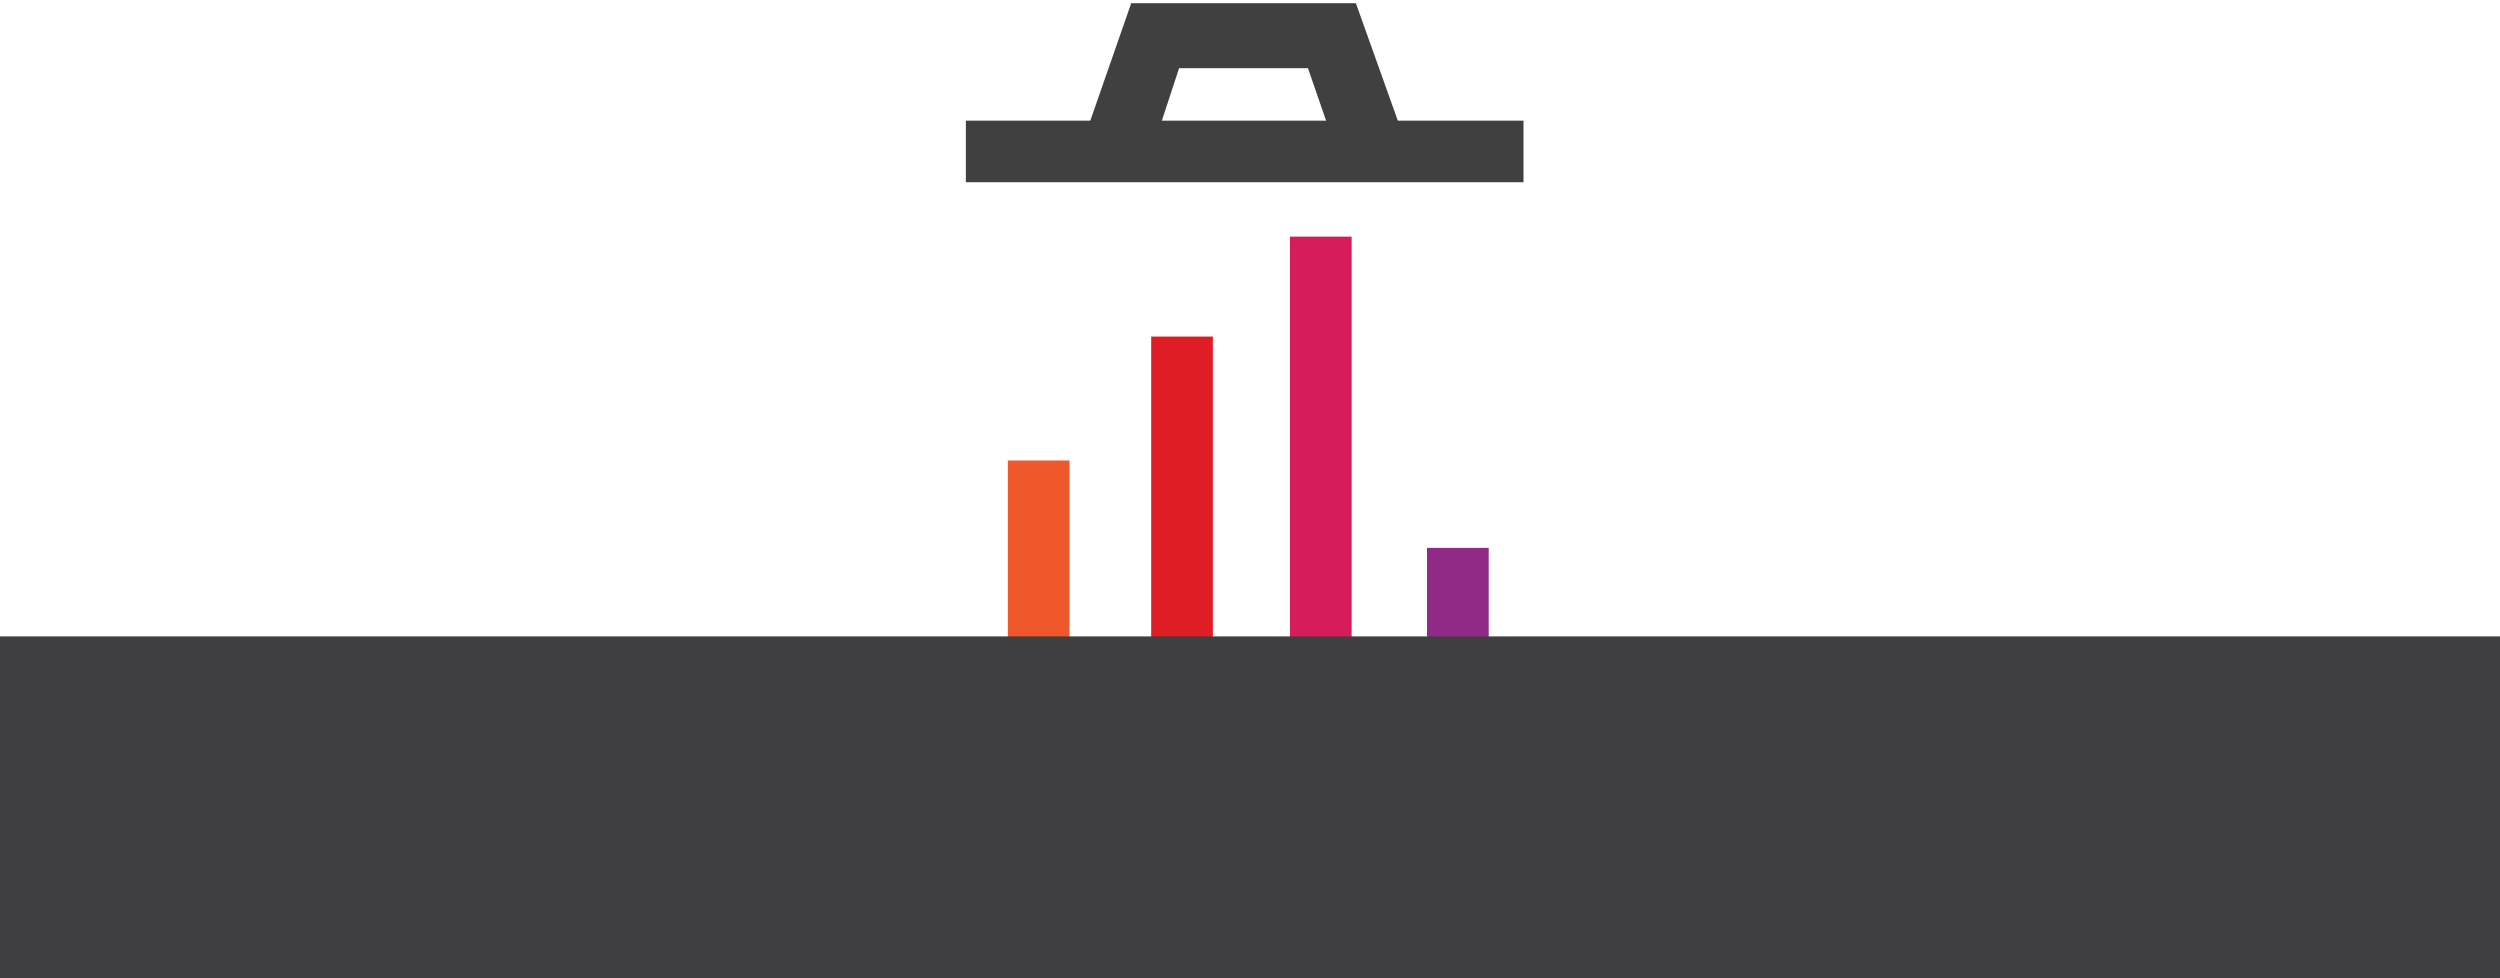 <?xml version="1.0" encoding="UTF-8" standalone="no"?>
<!-- Created with Inkscape (http://www.inkscape.org/) -->

<svg
   xmlns:dc="http://purl.org/dc/elements/1.1/"
   xmlns:cc="http://creativecommons.org/ns#"
   xmlns:rdf="http://www.w3.org/1999/02/22-rdf-syntax-ns#"
   xmlns:svg="http://www.w3.org/2000/svg"
   xmlns="http://www.w3.org/2000/svg"
   xmlns:sodipodi="http://sodipodi.sourceforge.net/DTD/sodipodi-0.dtd"
   xmlns:inkscape="http://www.inkscape.org/namespaces/inkscape"
   width="103.579mm"
   height="40.53mm"
   viewBox="0 0 103.579 40.53"
   version="1.1"
   id="svg8"
   inkscape:version="0.92.3 (unknown)"
   sodipodi:docname="trashboard-logo.svg">
  <defs
     id="defs2" />
  <sodipodi:namedview
     id="base"
     pagecolor="#ffffff"
     bordercolor="#666666"
     borderopacity="1.0"
     inkscape:pageopacity="0.0"
     inkscape:pageshadow="2"
     inkscape:zoom="22.4"
     inkscape:cx="173.06765"
     inkscape:cy="138.58982"
     inkscape:document-units="mm"
     inkscape:current-layer="layer1"
     showgrid="false"
     showguides="false"
     inkscape:lockguides="true"
     inkscape:window-width="1853"
     inkscape:window-height="1025"
     inkscape:window-x="67"
     inkscape:window-y="27"
     inkscape:window-maximized="1" />
  <g
     inkscape:label="Layer 1"
     inkscape:groupmode="layer"
     id="layer1"
     transform="translate(-73.329,-56.286)">
    <rect
       style="opacity:1;fill:#404040;fill-opacity:1;stroke:#3b3b3d;stroke-width:0;stroke-miterlimit:4;stroke-dasharray:none;stroke-opacity:1"
       id="rect845"
       width="23.104"
       height="2.551"
       x="113.346"
       y="61.285" />
    <path
       style="opacity:1;fill:#d71c5b;fill-opacity:1;stroke:none;stroke-width:0;stroke-miterlimit:4;stroke-dasharray:none;stroke-opacity:1"
       d="m 478.393,249.395 v 69.297 h 9.643 v -69.297 z"
       transform="scale(0.265)"
       id="path1003"
       inkscape:connector-curvature="0" />
    <path
       style="opacity:1;fill:#de1d25;fill-opacity:1;stroke:none;stroke-width:0;stroke-miterlimit:4;stroke-dasharray:none;stroke-opacity:1"
       d="m 456.697,265.02 v 53.672 h 9.643 v -53.672 z"
       transform="scale(0.265)"
       id="path1001"
       inkscape:connector-curvature="0" />
    <path
       style="opacity:1;fill:#f0572a;fill-opacity:1;stroke:none;stroke-width:0;stroke-miterlimit:4;stroke-dasharray:none;stroke-opacity:1"
       d="m 434.285,284.395 v 34.297 h 9.643 v -34.297 z"
       transform="scale(0.265)"
       id="path999"
       inkscape:connector-curvature="0" />
    <path
       style="opacity:1;fill:#912987;fill-opacity:1;stroke:none;stroke-width:0;stroke-miterlimit:4;stroke-dasharray:none;stroke-opacity:1"
       d="m 499.822,298.055 v 20.637 h 9.643 v -20.637 z"
       transform="scale(0.265)"
       id="rect845-3"
       inkscape:connector-curvature="0" />
    <path
       style="fill:#404040;fill-opacity:1;stroke:#3b3b3d;stroke-width:0;stroke-linecap:butt;stroke-linejoin:miter;stroke-opacity:1;stroke-miterlimit:4;stroke-dasharray:none"
       d="m 118.354,61.71 1.843,-5.292 h 9.308 l 2.126,5.953 -3.213,-0.661 -0.898,-2.599 h -5.339 l -1.087,3.307 z"
       id="path924"
       inkscape:connector-curvature="0" />
    <flowRoot
       xml:space="preserve"
       id="flowRoot972"
       style="font-style:normal;font-variant:normal;font-weight:normal;font-stretch:normal;font-size:40px;line-height:1.25;font-family:'Samyak Tamil';-inkscape-font-specification:'Samyak Tamil';letter-spacing:0.107px;word-spacing:0px;fill:#3f3f41;fill-opacity:1;stroke:none"
       transform="matrix(0.371,0,0,0.371,-100.633,-50.478)"><flowRegion
         id="flowRegion974"
         style="letter-spacing:0.107px;fill:#3f3f41;fill-opacity:1"><rect
           id="rect976"
           width="330.32"
           height="83.843"
           x="468.206"
           y="358.844"
           style="letter-spacing:0.107px;fill:#3f3f41;fill-opacity:1" /></flowRegion><flowPara
         id="flowPara978"
         style="font-style:normal;font-variant:normal;font-weight:bold;font-stretch:normal;font-family:'Avenir Next LT Pro';-inkscape-font-specification:'Avenir Next LT Pro Bold';letter-spacing:0.107px;fill:#3f3f41;fill-opacity:1">TRAS<flowSpan
   style="letter-spacing:0.142px;fill:#3f3f41;fill-opacity:1"
   id="flowSpan984">HBOARD</flowSpan></flowPara></flowRoot>  </g>
</svg>
